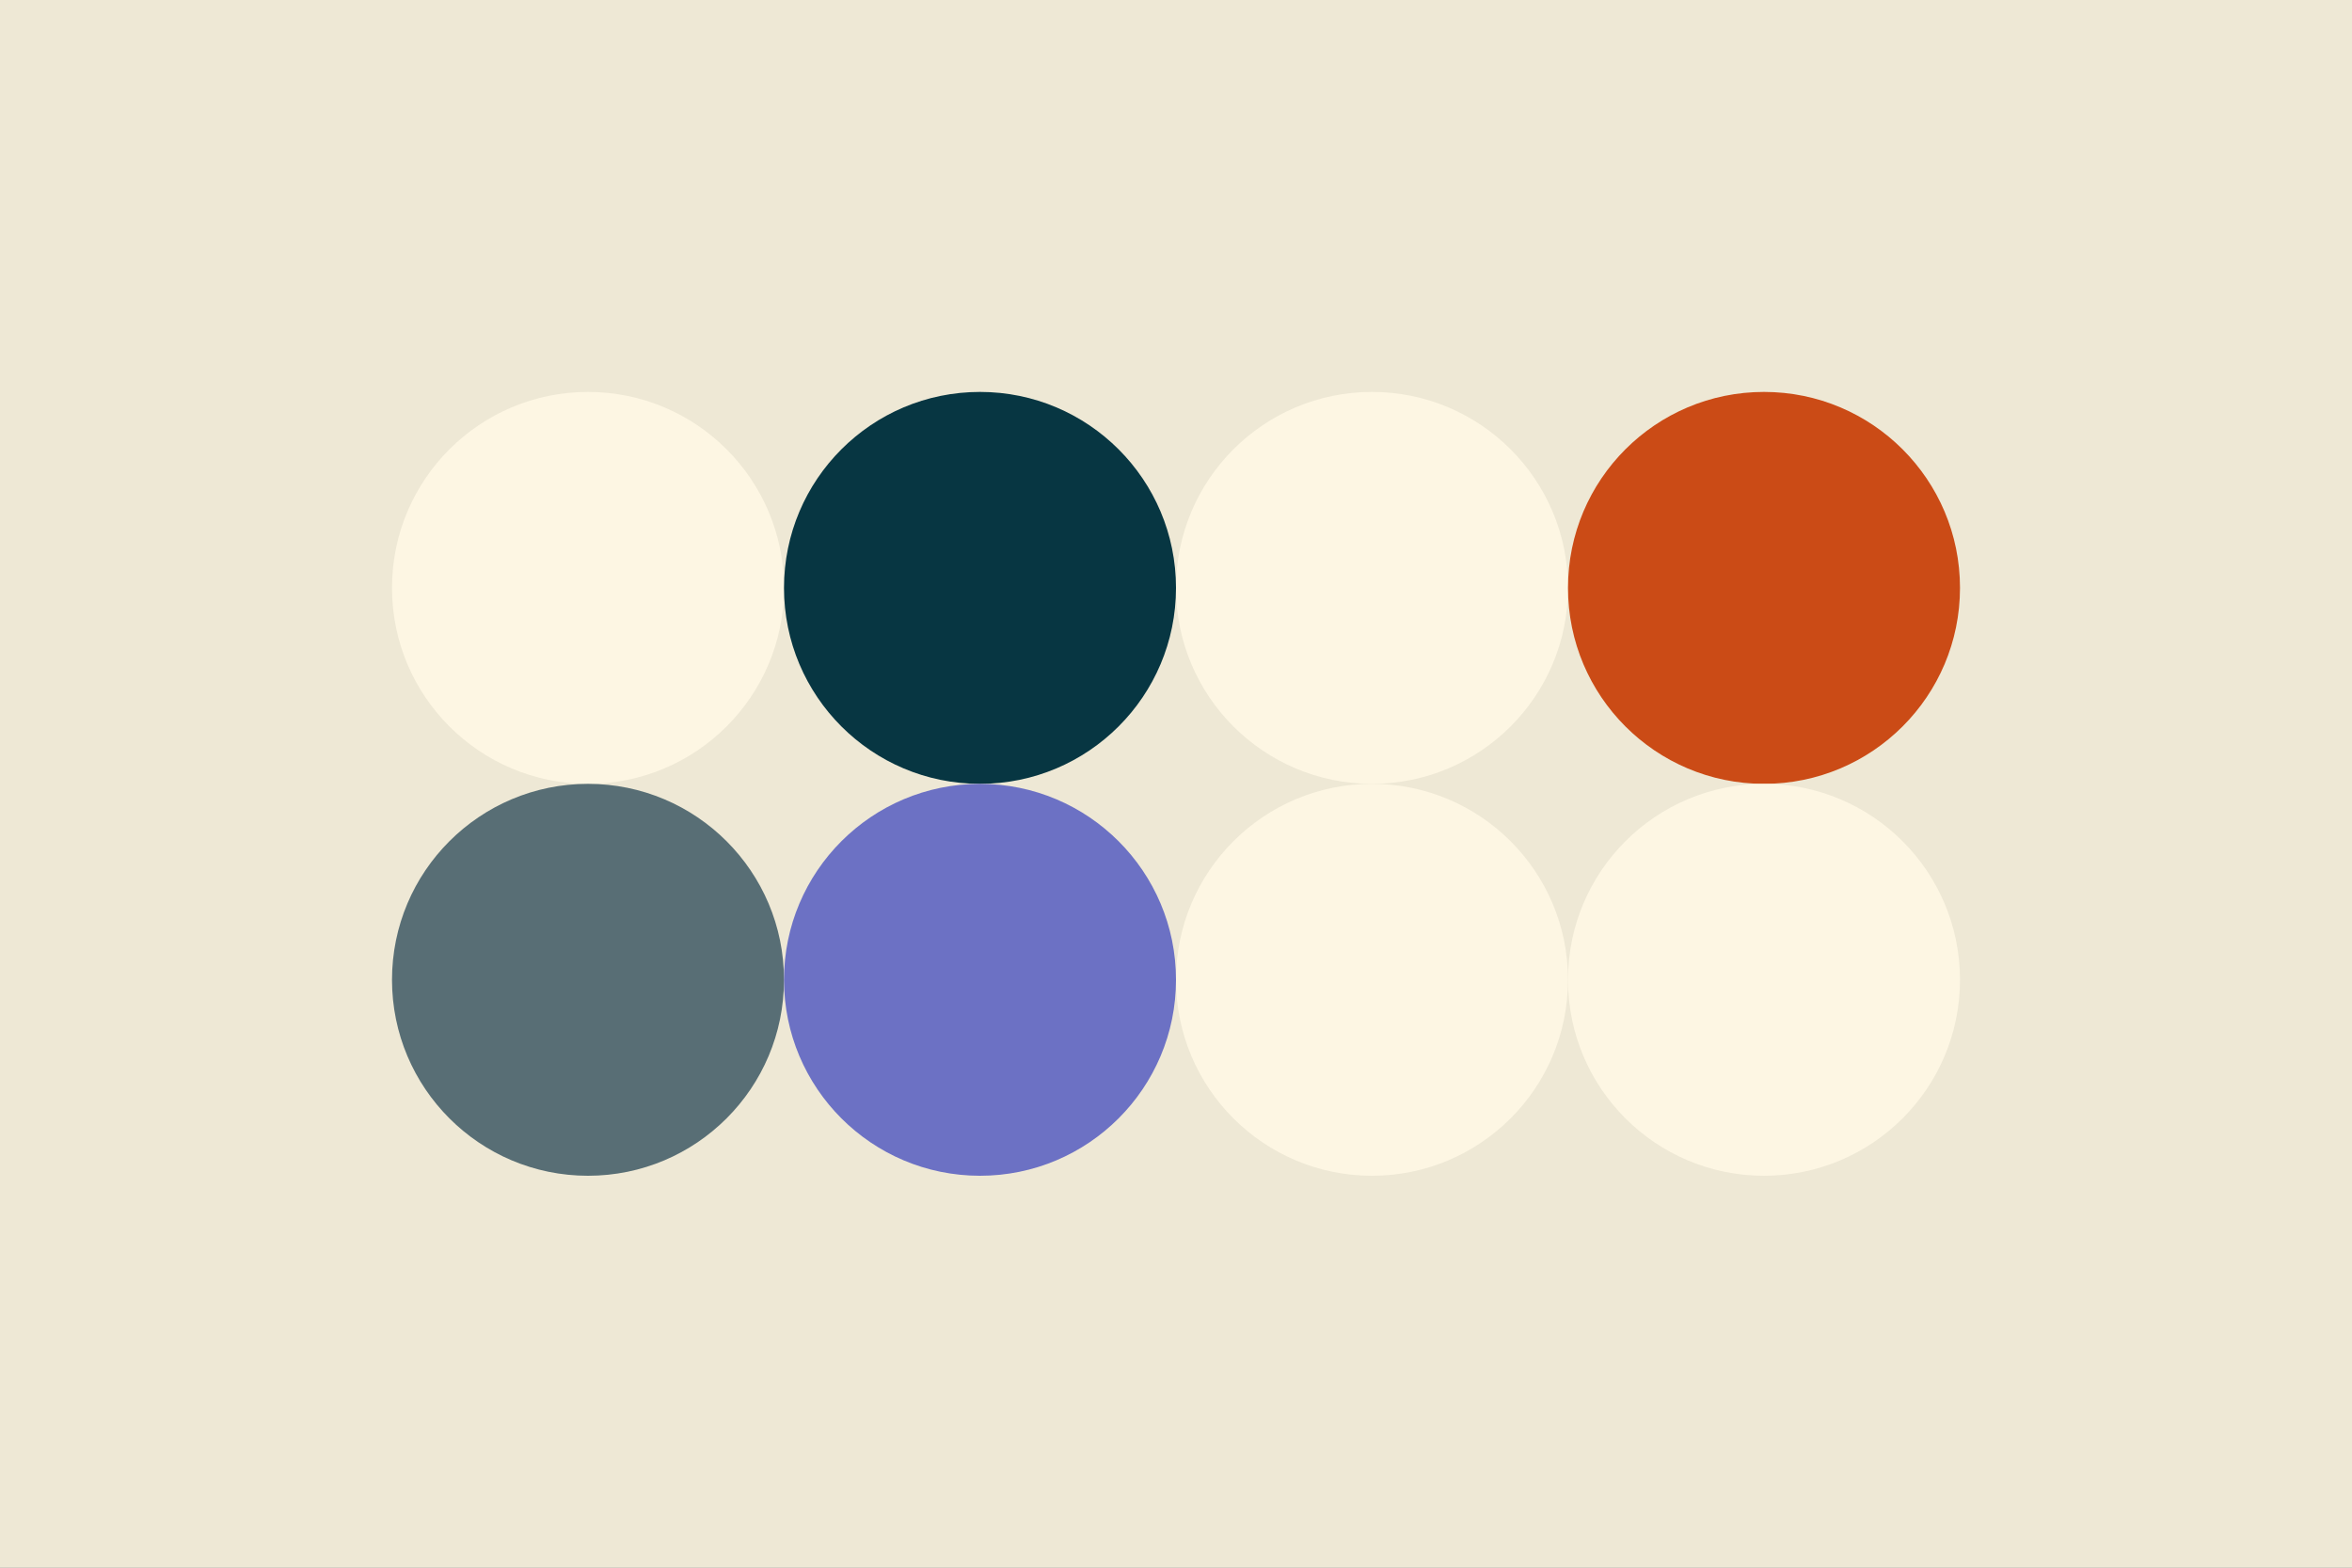 <svg width="96" height="64" xmlns="http://www.w3.org/2000/svg">
 <rect width="100%" height="100%" fill="#808080" stroke="none"/>
 <g>
  <title>background</title>
  <rect fill="none" id="canvas_background" height="66" width="98" y="-1" x="-1"/>
 </g>
 <g>
  <title>Layer 1</title>
  <!-- Background -->
  <rect fill="#eee8d5" id="background" height="64" width="96"/> <!-- Base 2 -->
  <circle fill="#fdf6e3" id="b_high" r="8" cy="24" cx="24"/>    <!-- Base 03 -->
  <circle fill="#073642" id="b_med" r="8" cy="24" cx="40"/>     <!-- Base 02 -->
  <circle fill="#fdf6e3" id="b_low" r="8" cy="24" cx="56"/>     <!-- Base 3 -->
  <circle fill="#cb4b16" id="b_inv" r="8" cy="24" cx="72"/>     <!-- Orange (Compilment) -->
  <!-- Foreground -->
  <circle fill="#586e75" id="f_high" r="8" cy="40" cx="24"/>    <!-- Base 01-->
  <circle fill="#6c71c4" id="f_med" r="8" cy="40" cx="40"/>     <!-- Violet (Analagous) -->
  <circle fill="#fdf6e3" id="f_low" r="8" cy="40" cx="56"/>     <!-- Base 1 -->
  <circle fill="#fdf6e3" id="f_inv" r="8" cy="40" cx="72"/>     <!-- Base 3 -->
  <!-- Tape -->
  <desc id='tape_style' fill='0'></desc>
  <desc id='tape_priority' fill='#dc322f'></desc>
  <desc id='tape_working' fill='#cb4b16'></desc>
  <desc id='tape_submitted' fill='#b58900'></desc>
  <desc id='tape_approved' fill='#268bd2'></desc>
  <desc id='tape_done' fill='#2aa198'></desc>
 </g>
<!--
base03:    #002b36  bg (dark)
base02:    #073642
base01:    #586e75  content
base00:    #657b83
base0:     #839496
base1:     #93a1a1
base2:     #eee8d5  bg (light)
base3:     #fdf6e3
yellow:    #b58900  split compliment
orange:    #cb4b16  compliment
red:       #dc322f  triad
magenta:   #d33682  tetrad
violet:    #6c71c4  analagous
blue:      #268bd2  monotone
cyan:      #2aa198  analagous
green:     #859900  tetrad
-->
</svg>
